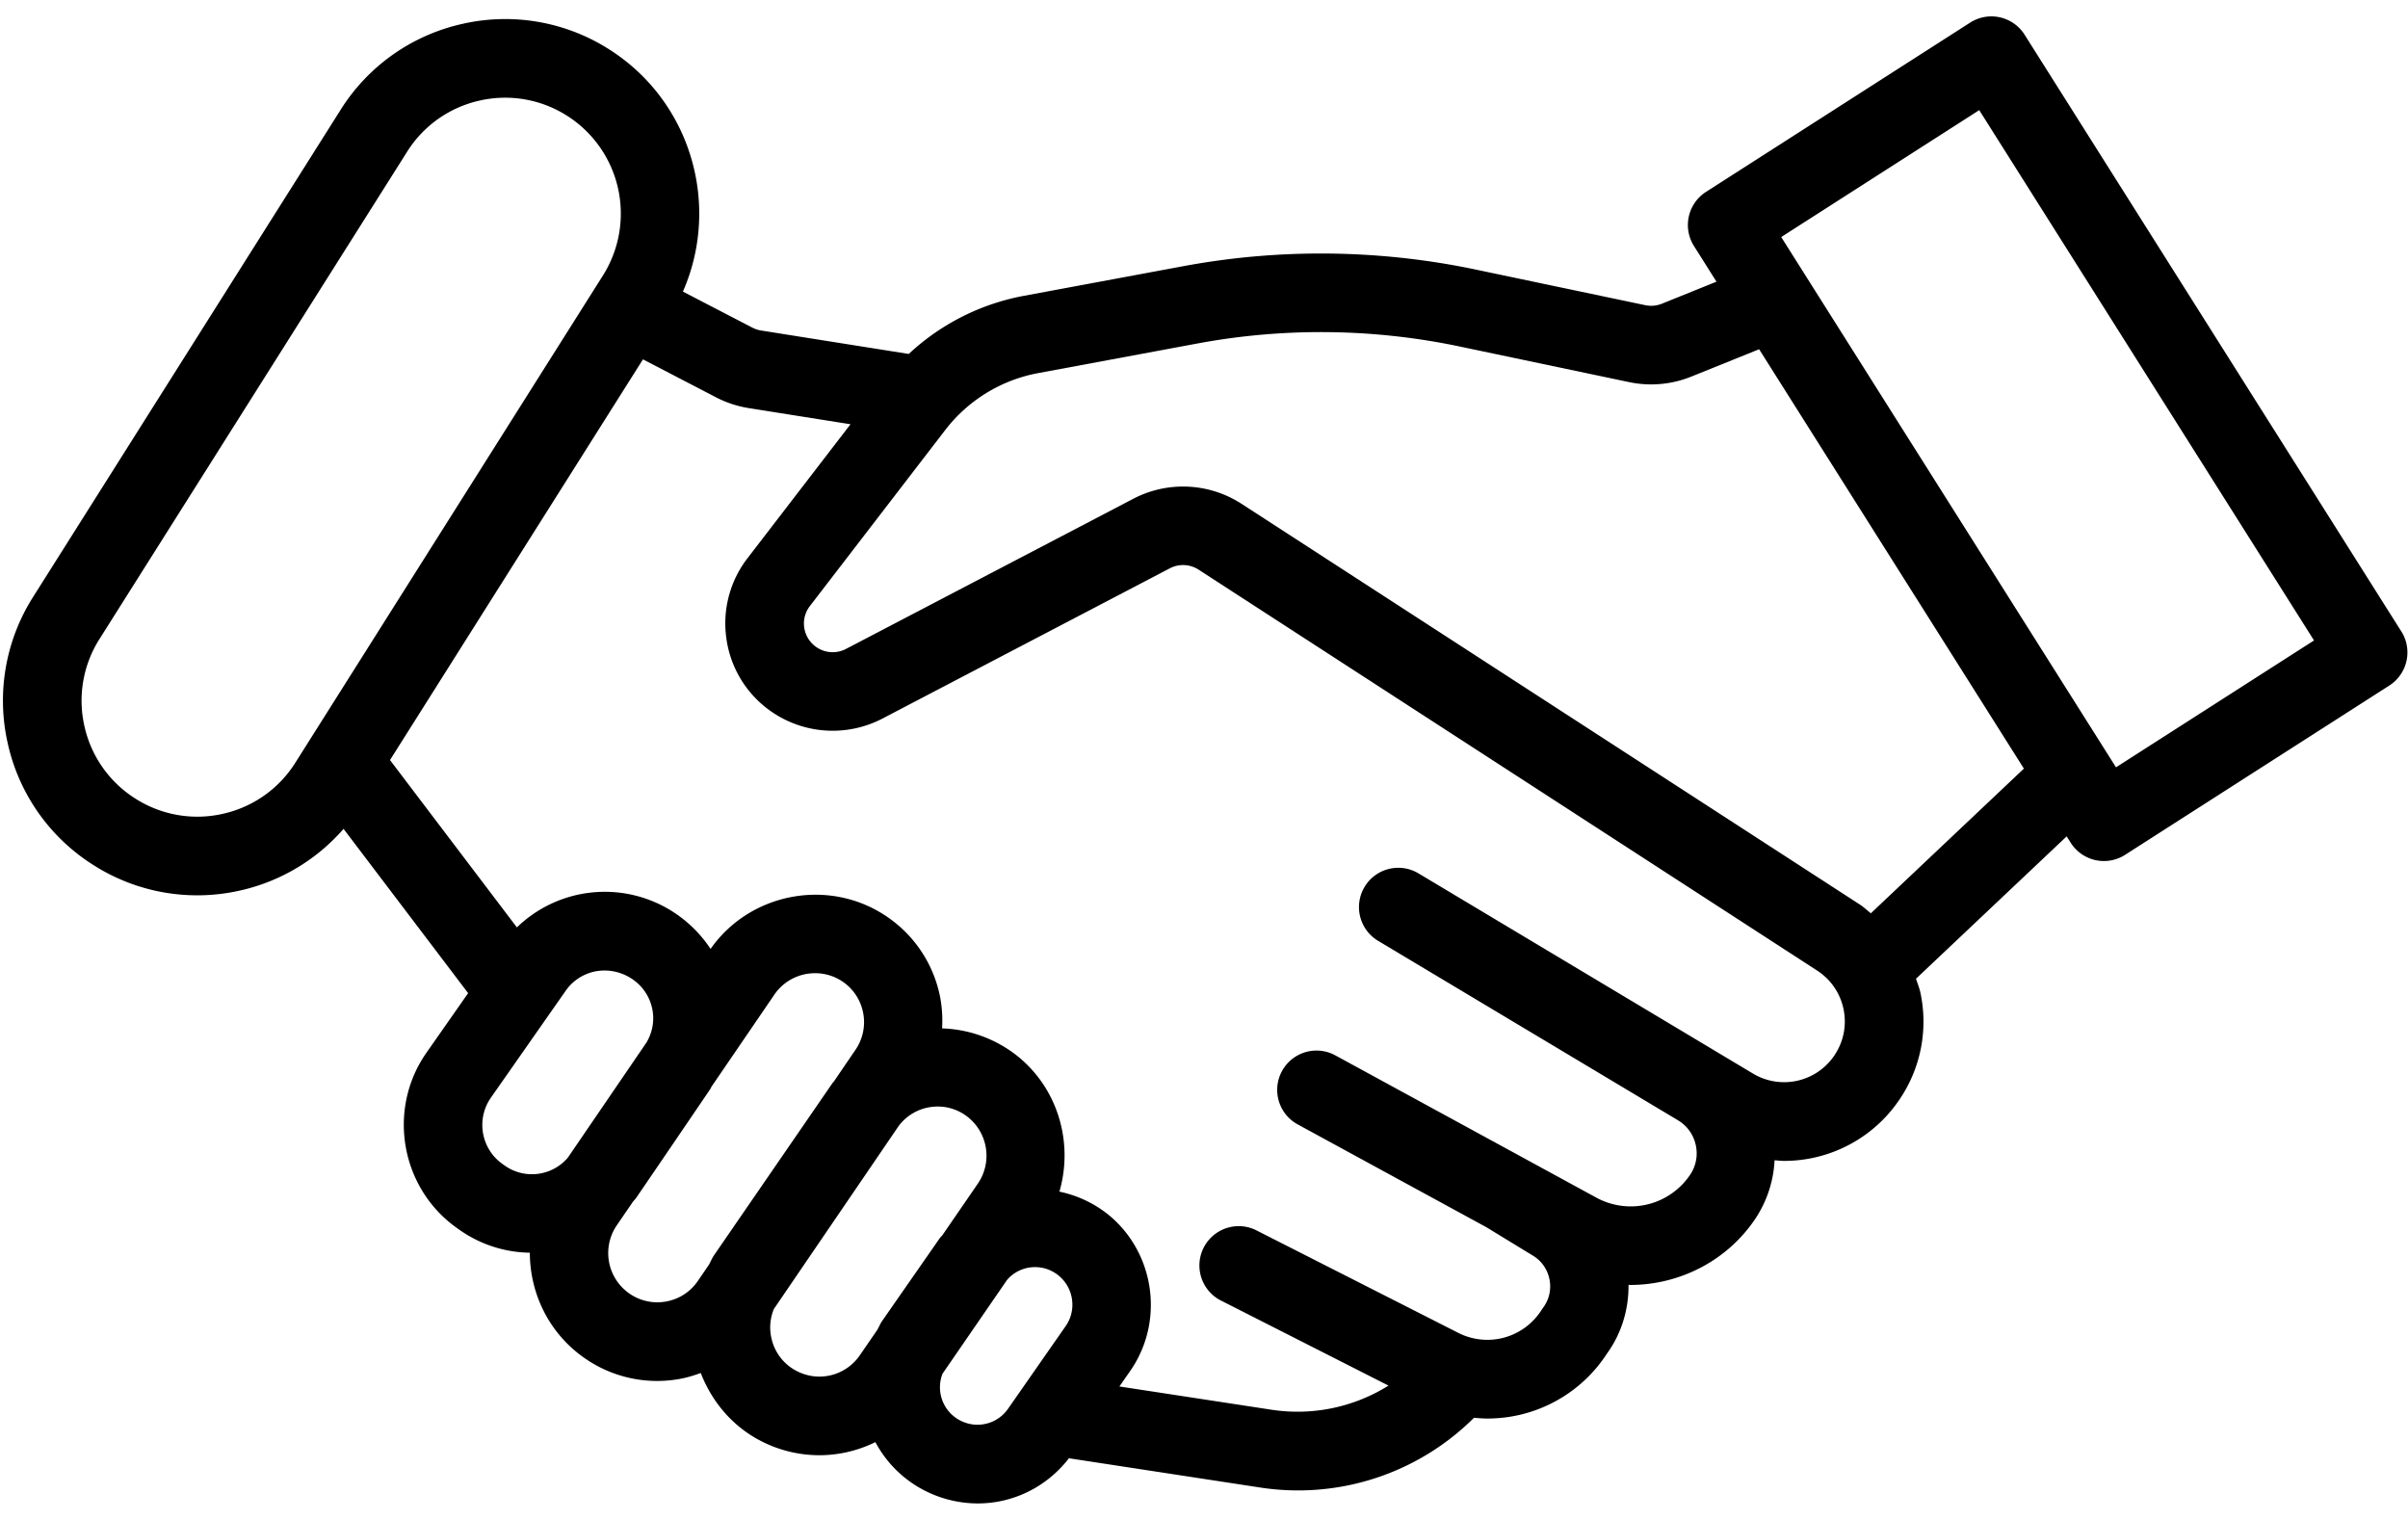 <svg xmlns="http://www.w3.org/2000/svg" width="103" height="65" viewBox="0 0 103 65">
    <path fill="#000" fill-rule="nonzero" d="M102.715 27.009L86.601 1.485a1.682 1.682 0 0 0-2.328-.519L72.972 8.208a1.682 1.682 0 0 0-.515 2.313l.964 1.527-2.335.942a1.228 1.228 0 0 1-.712.063l-7.217-1.516a32.253 32.253 0 0 0-12.574-.146l-6.788 1.262a9.863 9.863 0 0 0-4.924 2.486l-6.318-1.003a1.249 1.249 0 0 1-.375-.124l-2.967-1.54c1.625-3.703.352-8.146-3.168-10.369a8.265 8.265 0 0 0-6.273-1.08 8.263 8.263 0 0 0-5.2 3.673L1.414 25.536a8.265 8.265 0 0 0-1.08 6.272 8.26 8.26 0 0 0 3.673 5.199 8.265 8.265 0 0 0 6.273 1.08 8.254 8.254 0 0 0 4.415-2.635l5.329 7.027-1.782 2.547c-1.692 2.418-1.111 5.78 1.291 7.491l.095.068c.903.642 1.954.98 3.036.996 0 1.725.805 3.427 2.313 4.488a5.413 5.413 0 0 0 4.118.907c.304-.055.595-.148.88-.25.466 1.21 1.327 2.239 2.482 2.86a5.447 5.447 0 0 0 2.593.657c.83 0 1.649-.195 2.394-.56a4.93 4.93 0 0 0 2.471 2.24 5.01 5.01 0 0 0 1.91.382c1.499 0 2.937-.69 3.898-1.932l8.158 1.248a10.66 10.66 0 0 0 9.168-2.98c.193.018.386.033.577.033a6.091 6.091 0 0 0 5.112-2.78c.621-.857.932-1.892.92-2.939.024 0 .05.005.074.005 2.1 0 4.162-1.026 5.38-2.876a4.957 4.957 0 0 0 .794-2.457c.137.01.273.027.41.027a5.949 5.949 0 0 0 4.97-2.681 5.917 5.917 0 0 0 .86-4.502c-.044-.21-.126-.406-.191-.608l6.445-6.09.172.272a1.681 1.681 0 0 0 2.329.517l11.3-7.24a1.682 1.682 0 0 0 .515-2.313zM9.538 34.807a4.92 4.92 0 0 1-3.737-.643 4.919 4.919 0 0 1-2.188-3.097 4.922 4.922 0 0 1 .644-3.737L17.414 6.49a4.922 4.922 0 0 1 3.097-2.187 4.926 4.926 0 0 1 3.737.643 4.96 4.96 0 0 1 1.544 6.834L12.635 32.62a4.92 4.92 0 0 1-3.097 2.187zM21.485 49.78a2.044 2.044 0 0 1-.489-2.828l3.202-4.577a2.021 2.021 0 0 1 1.662-.864c.377 0 .762.103 1.113.32.478.296.807.76.924 1.309.107.5.016 1.006-.24 1.444l-3.367 4.93a2.007 2.007 0 0 1-1.174.677c-.545.1-1.09-.026-1.537-.344l-.094-.067zm7.008 5.888a2.088 2.088 0 0 1-1.59-.354 2.107 2.107 0 0 1-.524-2.899l.689-1.007c.045-.06.1-.11.143-.171.993-1.452 2.168-3.18 3.163-4.644.026-.04.04-.084.066-.123l2.687-3.934a2.104 2.104 0 0 1 1.74-.91 2.085 2.085 0 0 1 2.05 1.68 2.086 2.086 0 0 1-.324 1.596l-.922 1.352c-.02.029-.048.05-.068.08l-5.056 7.349c-.09.13-.148.278-.225.415l-.47.688c-.319.468-.802.781-1.359.882zm5.56 2.96l-.023-.012a2.074 2.074 0 0 1-1.025-1.345 2.071 2.071 0 0 1 .095-1.28l5.336-7.825a2.073 2.073 0 0 1 1.365-.814 2.064 2.064 0 0 1 1.62.445 2.112 2.112 0 0 1 .41 2.822l-1.514 2.203c-.038.05-.086.09-.122.14l-2.46 3.535c-.084.12-.135.255-.207.38l-.751 1.092a2.093 2.093 0 0 1-2.725.658zm7.144 2.187a1.596 1.596 0 0 1-.881-2.059l2.76-4.012a1.581 1.581 0 0 1 1.199-.547c.358 0 .7.12.987.345l.026.023c.641.526.772 1.472.297 2.152l-2.463 3.533a1.59 1.59 0 0 1-1.925.565zM78.479 45.12a2.591 2.591 0 0 1-3.498.798l-1.483-.887-.285-.171-12.539-7.504a1.68 1.68 0 1 0-1.727 2.885l12.826 7.675c.388.233.657.604.758 1.045.102.442.02.896-.229 1.274a3.066 3.066 0 0 1-4.002 1L57.117 45.14a1.681 1.681 0 1 0-1.609 2.953l8.073 4.399 1.99 1.215c.373.227.624.59.708 1.019.083.43-.015.86-.276 1.21a2.646 2.646 0 0 0-.068.099 2.742 2.742 0 0 1-3.564.971l-8.659-4.396a1.682 1.682 0 0 0-1.522 2.999l7.202 3.656a7.341 7.341 0 0 1-5.004 1.032l-6.507-.995.462-.663c1.46-2.094 1.072-5-.88-6.64a4.948 4.948 0 0 0-2.148-1.03c.6-2.061-.035-4.373-1.778-5.786a5.463 5.463 0 0 0-3.24-1.197 5.46 5.46 0 0 0-.084-1.34 5.414 5.414 0 0 0-2.374-3.504c-2.45-1.593-5.772-.941-7.445 1.445a5.485 5.485 0 0 0-1.692-1.64 5.402 5.402 0 0 0-6.592.72l-5.428-7.158 10.82-17.138 3.127 1.624c.437.227.906.381 1.394.46l4.356.691-4.403 5.727a4.559 4.559 0 0 0-.909 3.41 4.553 4.553 0 0 0 1.779 3.046 4.607 4.607 0 0 0 4.895.408l12.296-6.428c.39-.205.864-.183 1.235.058l26.453 17.145c.585.38.986.964 1.13 1.647.142.682.009 1.379-.376 1.96zm1.543-6.057c-.156-.125-.299-.263-.468-.373L53.1 21.546a4.599 4.599 0 0 0-4.62-.215l-12.297 6.427a1.23 1.23 0 0 1-1.784-.923 1.22 1.22 0 0 1 .243-.912l5.787-7.527a6.517 6.517 0 0 1 3.98-2.438l6.788-1.262a28.89 28.89 0 0 1 11.27.131l7.217 1.517a4.582 4.582 0 0 0 2.659-.236l2.902-1.17L86.57 32.875l-6.548 6.19zM90.51 32.82l-14.32-22.681 8.47-5.428 14.32 22.682-8.47 5.427z"/>
</svg>

